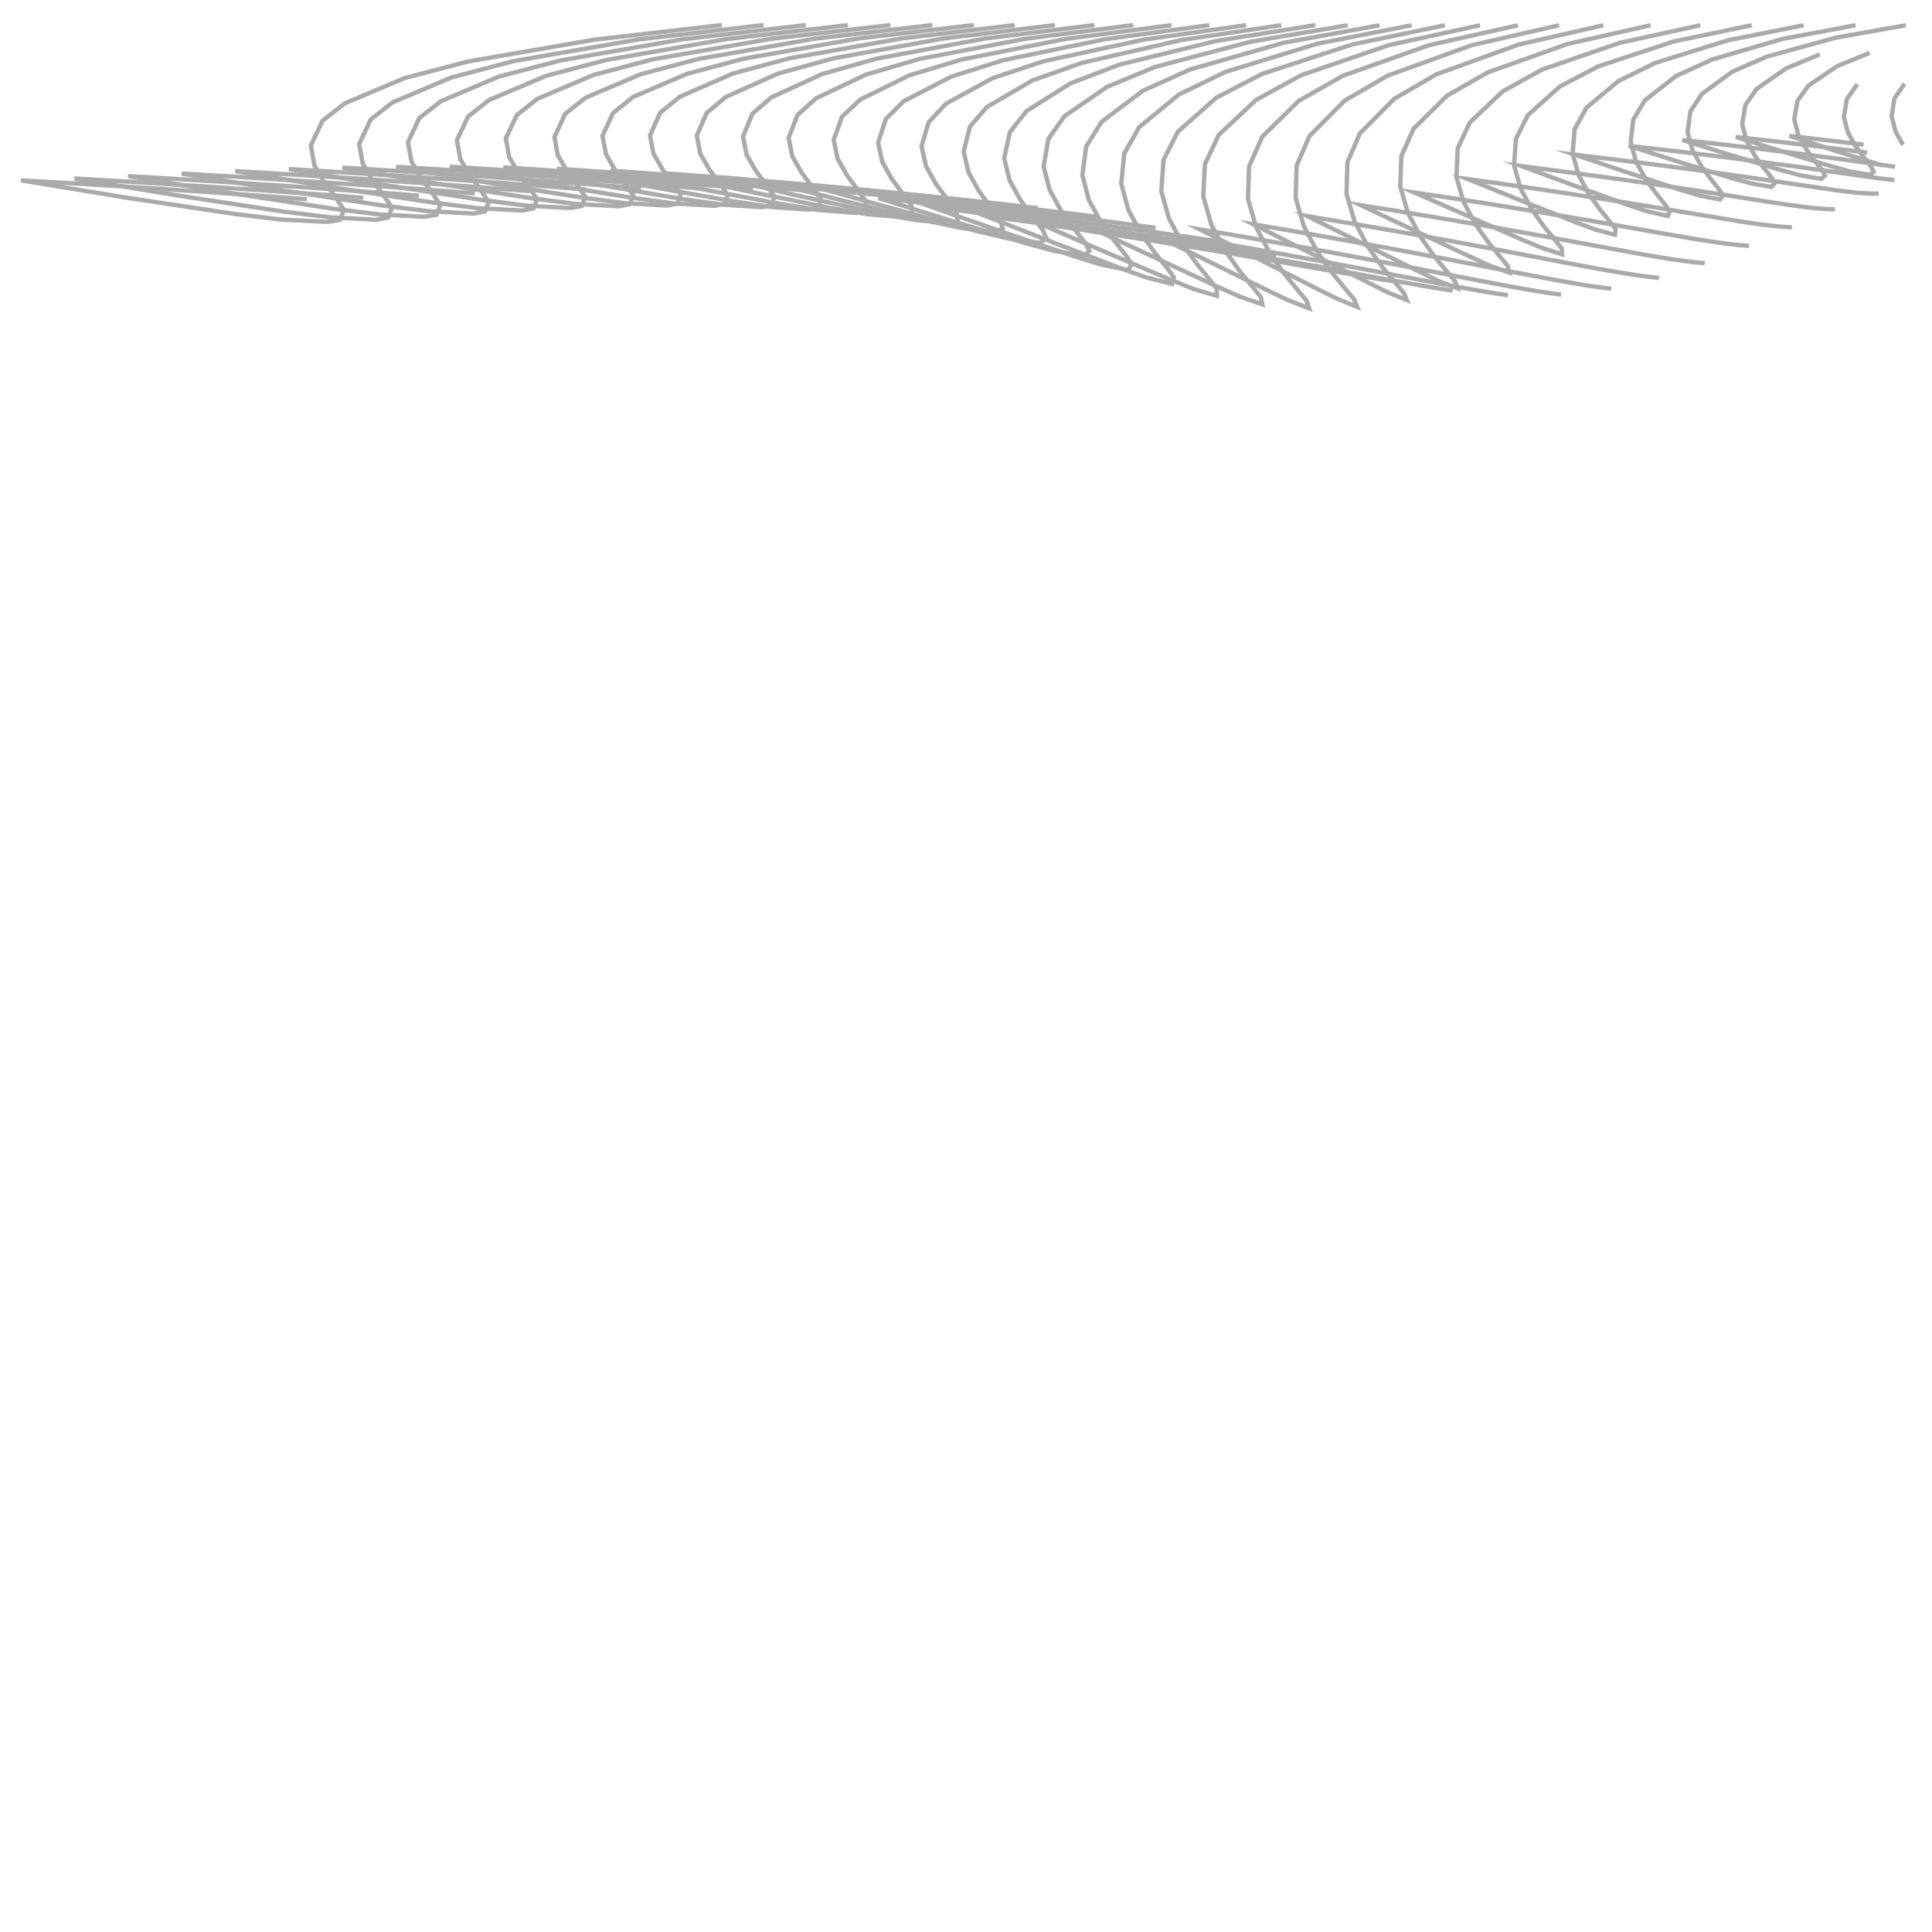 <?xml version="1.0" encoding="UTF-8"?>
<svg id="Ebene_1" xmlns="http://www.w3.org/2000/svg" width="222" height="222" viewBox="0 0 222 222">
  <polyline points="216.25 19 210.93 17.34 205.62 15.61 209.88 16.11 214.14 16.62" fill="none" stroke="#aaa" stroke-miterlimit="10" stroke-width=".5"/>
  <polyline points="218.84 9.62 217.68 11.32 217.36 13.34 217.8 15.07 218.66 16.64" fill="none" stroke="#aaa" stroke-miterlimit="10" stroke-width=".5"/>
  <polyline points="213.42 9.67 212.22 11.37 211.87 13.41 212.31 15.15 213.18 16.73 214.07 17.94 214.98 19.12 215.31 19.72 214.89 20.09 212.68 19.72 210.51 19.13 204.98 17.46 199.46 15.74 203.64 16.2 207.82 16.69 211.19 17.11 214.56 17.54" fill="none" stroke="#aaa" stroke-miterlimit="10" stroke-width=".5"/>
  <polyline points="214.83 6.08 211.1 7.6 207.79 9.85 206.54 11.59 206.17 13.7 206.63 15.48 207.52 17.1 208.43 18.35 209.38 19.56 209.71 20.17 209.27 20.55 206.98 20.17 204.73 19.57 199.01 17.86 193.31 16.09 197.4 16.54 201.5 17.02 204.85 17.42 208.19 17.85 210.87 18.2 213.55 18.57 215.65 18.86 217.75 19.16" fill="none" stroke="#aaa" stroke-miterlimit="10" stroke-width=".5"/>
  <polyline points="209.1 6.25 205.25 7.85 201.84 10.22 200.56 12.06 200.19 14.27 200.68 16.15 201.62 17.86 202.58 19.17 203.58 20.44 203.94 21.07 203.52 21.48 201.18 21.07 198.89 20.44 193.01 18.63 187.15 16.76 191.21 17.22 195.26 17.7 198.61 18.11 201.96 18.55 204.68 18.91 207.4 19.28 209.56 19.59 211.73 19.9 213.42 20.14 215.1 20.38 216.39 20.55 217.68 20.7" fill="none" stroke="#aaa" stroke-miterlimit="10" stroke-width=".5"/>
  <polyline points="219 2.9 210.93 4.33 203.04 6.5 199.05 8.24 195.56 10.79 194.24 12.8 193.91 15.16 194.45 17.19 195.46 19.04 196.49 20.45 197.58 21.82 197.98 22.46 197.63 22.93 195.28 22.47 192.98 21.78 186.98 19.81 180.99 17.78 185.04 18.27 189.08 18.77 192.46 19.21 195.84 19.66 198.61 20.05 201.38 20.45 203.62 20.78 205.86 21.11 207.63 21.37 209.4 21.63 210.79 21.83 212.16 22.01 213.22 22.13 214.27 22.21 215.07 22.25 215.86 22.24" fill="none" stroke="#aaa" stroke-miterlimit="10" stroke-width=".5"/>
  <polyline points="213.21 2.9 204.86 4.46 196.71 6.84 192.58 8.74 189.01 11.53 187.67 13.75 187.38 16.32 187.98 18.54 189.09 20.57 190.22 22.12 191.41 23.62 191.87 24.28 191.63 24.82 189.3 24.29 187.01 23.53 180.92 21.33 174.83 19.09 178.9 19.62 182.96 20.16 186.38 20.63 189.8 21.13 192.64 21.55 195.47 21.98 197.79 22.34 200.11 22.7 201.98 23 203.84 23.29 205.32 23.51 206.79 23.71 207.93 23.86 209.08 23.97 209.96 24.03 210.85 24.05" fill="none" stroke="#aaa" stroke-miterlimit="10" stroke-width=".5"/>
  <polyline points="207.26 2.9 198.62 4.61 190.21 7.22 185.94 9.33 182.3 12.37 180.94 14.85 180.7 17.65 181.38 20.09 182.59 22.32 183.83 24.04 185.15 25.67 185.66 26.36 185.57 26.98 183.26 26.36 181.01 25.52 174.84 23.07 168.67 20.58 172.77 21.15 176.86 21.74 180.34 22.26 183.8 22.8 186.71 23.26 189.62 23.73 192.02 24.13 194.42 24.53 196.38 24.85 198.34 25.18 199.91 25.43 201.47 25.67 202.72 25.84 203.96 25.98 204.93 26.07 205.9 26.11" fill="none" stroke="#aaa" stroke-miterlimit="10" stroke-width=".5"/>
  <polyline points="201.28 2.9 192.34 4.76 183.68 7.61 179.25 9.93 175.55 13.25 174.18 15.98 173.98 19.03 174.74 21.69 176.06 24.14 177.41 26.02 178.87 27.8 179.44 28.53 179.49 29.22 177.22 28.5 175.01 27.59 168.76 24.86 162.51 22.12 166.65 22.74 170.78 23.38 174.31 23.95 177.84 24.53 180.82 25.03 183.8 25.54 186.28 25.98 188.77 26.42 190.81 26.78 192.86 27.13 194.52 27.42 196.18 27.69 197.51 27.88 198.84 28.06 199.9 28.17 200.96 28.24" fill="none" stroke="#aaa" stroke-miterlimit="10" stroke-width=".5"/>
  <polyline points="195.38 2.9 186.15 4.91 177.23 7.98 172.66 10.5 168.89 14.08 167.5 17.05 167.35 20.33 168.18 23.21 169.6 25.86 171.05 27.89 172.63 29.81 173.26 30.58 173.44 31.33 171.2 30.53 169.02 29.54 162.69 26.56 156.36 23.58 160.52 24.24 164.68 24.93 168.26 25.53 171.83 26.15 174.87 26.69 177.91 27.24 180.47 27.71 183.02 28.18 185.15 28.57 187.28 28.96 189.02 29.28 190.77 29.57 192.18 29.8 193.6 30 194.74 30.14 195.88 30.23" fill="none" stroke="#aaa" stroke-miterlimit="10" stroke-width=".5"/>
  <polyline points="189.67 2.9 180.16 5.04 170.99 8.3 166.28 10.99 162.43 14.79 161.02 17.96 160.9 21.44 161.79 24.5 163.3 27.33 164.84 29.49 166.53 31.53 167.2 32.33 167.48 33.13 165.25 32.26 163.07 31.21 156.64 28.02 150.2 24.83 154.38 25.53 158.55 26.24 162.16 26.88 165.77 27.52 168.86 28.09 171.95 28.67 174.57 29.17 177.19 29.67 179.38 30.09 181.58 30.5 183.4 30.84 185.22 31.16 186.71 31.41 188.2 31.64 189.42 31.8 190.63 31.93" fill="none" stroke="#aaa" stroke-miterlimit="10" stroke-width=".5"/>
  <polyline points="184.24 2.9 174.47 5.13 165.05 8.54 160.2 11.36 156.27 15.32 154.83 18.64 154.72 22.27 155.66 25.47 157.23 28.42 158.83 30.68 160.6 32.81 161.3 33.65 161.65 34.48 159.38 33.56 157.19 32.46 150.62 29.11 144.04 25.78 148.22 26.49 152.39 27.22 156.02 27.87 159.65 28.53 162.77 29.12 165.9 29.71 168.56 30.22 171.22 30.74 173.48 31.18 175.72 31.61 177.61 31.97 179.49 32.31 181.04 32.58 182.6 32.84 183.88 33.02 185.15 33.17" fill="none" stroke="#aaa" stroke-miterlimit="10" stroke-width=".5"/>
  <polyline points="179.15 2.9 169.13 5.19 159.47 8.68 154.5 11.57 150.47 15.63 148.99 19.03 148.88 22.75 149.83 26.03 151.44 29.05 153.09 31.37 154.89 33.56 155.61 34.41 155.95 35.27 153.63 34.32 151.37 33.2 144.64 29.77 137.88 26.36 142.03 27.06 146.18 27.78 149.8 28.43 153.42 29.09 156.55 29.67 159.68 30.26 162.38 30.78 165.06 31.3 167.35 31.74 169.64 32.18 171.57 32.55 173.49 32.91 175.1 33.2 176.71 33.47 178.04 33.67 179.37 33.85" fill="none" stroke="#aaa" stroke-miterlimit="10" stroke-width=".5"/>
  <polyline points="174.43 2.9 164.18 5.2 154.29 8.71 149.21 11.61 145.06 15.69 143.53 19.11 143.4 22.84 144.35 26.14 145.96 29.18 147.61 31.51 149.42 33.7 150.14 34.57 150.43 35.43 148 34.49 145.64 33.36 138.69 29.94 131.72 26.52 135.82 27.2 139.91 27.89 143.5 28.51 147.09 29.15 150.21 29.72 153.33 30.29 156.03 30.8 158.73 31.31 161.03 31.75 163.34 32.19 165.3 32.56 167.25 32.92 168.9 33.22 170.54 33.5 171.91 33.72 173.28 33.92" fill="none" stroke="#aaa" stroke-miterlimit="10" stroke-width=".5"/>
  <polyline points="170.07 2.9 159.61 5.18 149.5 8.64 144.32 11.49 140.03 15.52 138.45 18.87 138.27 22.57 139.19 25.82 140.79 28.81 142.41 31.1 144.18 33.27 144.88 34.14 145.05 34.98 142.48 34.09 139.98 32.98 132.78 29.63 125.57 26.28 129.58 26.91 133.6 27.56 137.14 28.15 140.67 28.75 143.76 29.28 146.85 29.83 149.54 30.31 152.22 30.8 154.53 31.22 156.84 31.64 158.82 32.01 160.79 32.36 162.46 32.66 164.12 32.95 165.52 33.18 166.92 33.39" fill="none" stroke="#aaa" stroke-miterlimit="10" stroke-width=".5"/>
  <polyline points="166.03 2.9 155.38 5.11 145.05 8.48 139.77 11.22 135.34 15.14 133.7 18.36 133.44 21.96 134.32 25.11 135.87 28 137.45 30.22 139.15 32.33 139.82 33.2 139.82 34 137.07 33.18 134.4 32.1 126.9 28.91 119.41 25.68 123.33 26.26 127.24 26.85 130.71 27.39 134.17 27.94 137.22 28.43 140.26 28.93 142.92 29.38 145.57 29.84 147.87 30.23 150.17 30.64 152.15 30.98 154.12 31.32 155.8 31.61 157.48 31.9 158.9 32.13 160.32 32.34" fill="none" stroke="#aaa" stroke-miterlimit="10" stroke-width=".5"/>
  <polyline points="162.21 2.9 151.38 5.02 140.84 8.25 135.48 10.85 130.9 14.61 129.18 17.65 128.84 21.12 129.66 24.13 131.15 26.88 132.66 28.99 134.27 31.01 134.89 31.87 134.69 32.63 131.74 31.89 128.86 30.86 121.05 27.87 113.25 24.82 117.06 25.33 120.86 25.86 124.24 26.34 127.62 26.83 130.6 27.28 133.58 27.73 136.2 28.14 138.82 28.56 141.1 28.92 143.37 29.29 145.34 29.62 147.31 29.94 148.99 30.22 150.68 30.49 152.11 30.71 153.54 30.93" fill="none" stroke="#aaa" stroke-miterlimit="10" stroke-width=".5"/>
  <polyline points="158.52 2.9 147.52 4.91 136.78 7.97 131.33 10.42 126.59 13.99 124.81 16.83 124.37 20.13 125.12 22.98 126.53 25.57 127.96 27.56 129.47 29.48 130.03 30.36 129.61 31.04 126.44 30.38 123.35 29.42 115.21 26.65 107.09 23.8 110.77 24.25 114.45 24.71 117.74 25.14 121.02 25.57 123.94 25.97 126.85 26.37 129.42 26.74 131.98 27.11 134.23 27.44 136.48 27.78 138.43 28.07 140.39 28.37 142.07 28.63 143.76 28.89 145.2 29.1 146.64 29.32" fill="none" stroke="#aaa" stroke-miterlimit="10" stroke-width=".5"/>
  <polyline points="154.86 2.9 143.68 4.8 132.73 7.69 127.21 9.98 122.3 13.36 120.46 15.98 119.92 19.13 120.6 21.8 121.93 24.23 123.29 26.1 124.69 27.91 125.18 28.82 124.54 29.4 121.16 28.84 117.84 27.94 109.38 25.39 100.93 22.76 104.49 23.15 108.05 23.55 111.24 23.92 114.42 24.3 117.26 24.65 120.1 25 122.62 25.33 125.14 25.66 127.35 25.95 129.57 26.26 131.51 26.53 133.44 26.8 135.13 27.04 136.81 27.27 138.25 27.48 139.7 27.68" fill="none" stroke="#aaa" stroke-miterlimit="10" stroke-width=".5"/>
  <polyline points="151.12 2.89 139.77 4.7 128.61 7.43 123 9.58 117.94 12.77 116.03 15.2 115.39 18.2 116.01 20.72 117.27 23 118.55 24.75 119.85 26.47 120.26 27.42 119.44 27.9 115.85 27.4 112.32 26.57 103.54 24.23 94.78 21.79 98.21 22.12 101.65 22.47 104.75 22.8 107.84 23.13 110.61 23.43 113.38 23.75 115.85 24.04 118.31 24.33 120.5 24.6 122.68 24.87 124.6 25.11 126.52 25.36 128.2 25.57 129.88 25.79 131.34 25.99 132.79 26.18" fill="none" stroke="#aaa" stroke-miterlimit="10" stroke-width=".5"/>
  <polyline points="147.23 2.89 135.69 4.61 124.33 7.22 118.63 9.24 113.42 12.28 111.46 14.54 110.73 17.42 111.29 19.81 112.49 21.96 113.71 23.62 114.93 25.26 115.22 26.25 114.28 26.63 110.5 26.2 106.76 25.42 97.68 23.26 88.62 20.97 91.95 21.27 95.28 21.58 98.29 21.86 101.3 22.15 104.01 22.42 106.72 22.7 109.14 22.96 111.56 23.22 113.72 23.46 115.88 23.7 117.79 23.92 119.69 24.14 121.37 24.34 123.05 24.54 124.51 24.72 125.97 24.9" fill="none" stroke="#aaa" stroke-miterlimit="10" stroke-width=".5"/>
  <polyline points="143.18 2.89 131.44 4.55 119.87 7.05 114.06 8.98 108.72 11.9 106.71 14.04 105.89 16.82 106.41 19.11 107.56 21.17 108.74 22.75 109.89 24.33 110.05 25.34 109.04 25.66 105.08 25.27 101.17 24.55 91.81 22.51 82.46 20.35 85.7 20.62 88.93 20.89 91.87 21.15 94.81 21.41 97.47 21.65 100.12 21.9 102.5 22.13 104.89 22.37 107.02 22.58 109.16 22.81 111.06 23.01 112.95 23.21 114.63 23.39 116.31 23.58 117.79 23.75 119.26 23.91" fill="none" stroke="#aaa" stroke-miterlimit="10" stroke-width=".5"/>
  <polyline points="138.96 2.89 127.02 4.5 115.23 6.93 109.32 8.8 103.84 11.63 101.79 13.67 100.9 16.39 101.38 18.61 102.5 20.6 103.64 22.12 104.74 23.66 104.79 24.68 103.73 24.96 99.62 24.61 95.55 23.92 85.92 21.98 76.3 19.91 79.46 20.15 82.61 20.4 85.48 20.63 88.35 20.87 90.96 21.09 93.57 21.32 95.92 21.53 98.27 21.75 100.39 21.95 102.5 22.15 104.39 22.34 106.28 22.53 107.96 22.7 109.64 22.87 111.13 23.03 112.62 23.19" fill="none" stroke="#aaa" stroke-miterlimit="10" stroke-width=".5"/>
  <polyline points="134.62 2.89 122.47 4.47 110.46 6.85 104.45 8.67 98.85 11.44 96.75 13.41 95.8 16.08 96.25 18.25 97.35 20.19 98.46 21.67 99.53 23.18 99.47 24.2 98.37 24.47 94.11 24.14 89.89 23.47 80.01 21.61 70.14 19.61 73.23 19.83 76.31 20.06 79.13 20.27 81.95 20.49 84.51 20.7 87.08 20.91 89.4 21.1 91.73 21.31 93.83 21.49 95.93 21.68 97.82 21.86 99.7 22.03 101.39 22.2 103.07 22.36 104.57 22.51 106.07 22.66" fill="none" stroke="#aaa" stroke-miterlimit="10" stroke-width=".5"/>
  <polyline points="130.22 2.88 117.85 4.45 105.62 6.78 99.51 8.57 93.77 11.29 91.64 13.21 90.62 15.85 91.05 17.98 92.13 19.88 93.23 21.33 94.26 22.81 94.11 23.84 92.97 24.09 88.59 23.78 84.23 23.13 74.1 21.33 63.99 19.39 67 19.59 70.01 19.8 72.78 20 75.54 20.2 78.07 20.4 80.59 20.59 82.89 20.78 85.19 20.96 87.27 21.14 89.36 21.32 91.24 21.48 93.12 21.65 94.81 21.8 96.5 21.96 98.01 22.1 99.52 22.24" fill="none" stroke="#aaa" stroke-miterlimit="10" stroke-width=".5"/>
  <polyline points="125.75 2.88 113.17 4.43 100.72 6.74 94.49 8.5 88.63 11.19 86.46 13.06 85.38 15.68 85.79 17.78 86.86 19.65 87.94 21.08 88.96 22.55 88.73 23.57 87.55 23.81 83.04 23.52 78.55 22.89 68.18 21.13 57.83 19.23 60.78 19.42 63.73 19.62 66.45 19.81 69.17 20 71.66 20.18 74.15 20.36 76.42 20.54 78.7 20.71 80.77 20.88 82.84 21.05 84.72 21.2 86.59 21.36 88.29 21.51 89.98 21.66 91.5 21.79 93.02 21.93" fill="none" stroke="#aaa" stroke-miterlimit="10" stroke-width=".5"/>
  <polyline points="121.21 2.88 108.41 4.42 95.73 6.71 89.39 8.46 83.41 11.13 81.2 12.98 80.07 15.58 80.47 17.66 81.53 19.52 82.61 20.93 83.6 22.39 83.31 23.42 82.1 23.65 77.46 23.38 72.85 22.76 62.26 21.03 51.67 19.16 54.56 19.34 57.46 19.52 60.13 19.7 62.8 19.88 65.25 20.05 67.71 20.23 69.96 20.39 72.21 20.56 74.27 20.71 76.33 20.88 78.2 21.02 80.07 21.18 81.77 21.32 83.47 21.46 85 21.59 86.53 21.72" fill="none" stroke="#aaa" stroke-miterlimit="10" stroke-width=".5"/>
  <polyline points="116.59 2.88 103.57 4.42 90.66 6.71 84.21 8.45 78.11 11.12 75.86 12.95 74.69 15.56 75.08 17.63 76.14 19.48 77.21 20.9 78.2 22.35 77.86 23.39 76.62 23.62 71.87 23.35 67.14 22.74 56.32 21.02 45.51 19.17 48.35 19.34 51.2 19.52 53.83 19.68 56.46 19.86 58.88 20.02 61.31 20.19 63.54 20.34 65.77 20.51 67.82 20.66 69.86 20.81 71.73 20.95 73.6 21.1 75.3 21.24 77 21.37 78.55 21.5 80.09 21.63" fill="none" stroke="#aaa" stroke-miterlimit="10" stroke-width=".5"/>
  <polyline points="111.89 2.88 98.64 4.42 85.51 6.73 78.95 8.48 72.73 11.15 70.44 12.99 69.23 15.61 69.62 17.69 70.68 19.55 71.76 20.96 72.75 22.43 72.37 23.47 71.1 23.7 66.24 23.44 61.41 22.83 50.38 21.12 39.35 19.26 42.15 19.43 44.94 19.6 47.54 19.76 50.13 19.92 52.53 20.08 54.93 20.24 57.14 20.4 59.35 20.55 61.39 20.7 63.43 20.85 65.29 20.99 67.16 21.13 68.87 21.26 70.57 21.4 72.12 21.52 73.67 21.65" fill="none" stroke="#aaa" stroke-miterlimit="10" stroke-width=".5"/>
  <polyline points="107.13 2.88 93.65 4.44 80.28 6.77 73.61 8.53 67.28 11.23 64.95 13.08 63.71 15.73 64.09 17.83 65.17 19.7 66.26 21.13 67.25 22.61 66.85 23.67 65.55 23.9 60.6 23.64 55.67 23.02 44.43 21.3 33.2 19.43 35.95 19.59 38.69 19.76 41.25 19.91 43.81 20.08 46.18 20.23 48.55 20.39 50.75 20.54 52.94 20.69 54.97 20.83 57 20.98 58.86 21.11 60.72 21.25 62.43 21.38 64.14 21.52 65.7 21.64 67.27 21.76" fill="none" stroke="#aaa" stroke-miterlimit="10" stroke-width=".5"/>
  <polyline points="102.31 2.88 88.59 4.46 74.99 6.82 68.2 8.61 61.76 11.35 59.39 13.22 58.12 15.9 58.51 18.04 59.6 19.93 60.71 21.38 61.72 22.88 61.3 23.95 59.98 24.19 54.93 23.92 49.91 23.3 38.47 21.56 27.04 19.67 29.75 19.82 32.46 19.99 34.99 20.14 37.52 20.3 39.87 20.45 42.22 20.6 44.4 20.75 46.58 20.9 48.6 21.04 50.62 21.19 52.48 21.32 54.34 21.46 56.06 21.59 57.77 21.72 59.34 21.84 60.91 21.97" fill="none" stroke="#aaa" stroke-miterlimit="10" stroke-width=".5"/>
  <polyline points="97.44 2.88 83.49 4.49 69.66 6.89 62.76 8.71 56.2 11.49 53.79 13.39 52.5 16.12 52.9 18.29 54.01 20.22 55.13 21.69 56.16 23.21 55.73 24.3 54.39 24.54 49.26 24.27 44.15 23.64 32.5 21.87 20.88 19.95 23.55 20.1 26.22 20.26 28.72 20.41 31.22 20.57 33.55 20.72 35.88 20.87 38.04 21.02 40.21 21.16 42.22 21.3 44.23 21.44 46.09 21.58 47.95 21.71 49.67 21.84 51.39 21.97 52.97 22.1 54.55 22.22" fill="none" stroke="#aaa" stroke-miterlimit="10" stroke-width=".5"/>
  <polyline points="92.58 2.88 78.39 4.52 64.33 6.96 57.3 8.81 50.64 11.64 48.18 13.57 46.88 16.35 47.28 18.55 48.41 20.51 49.55 22.01 50.59 23.56 50.16 24.67 48.79 24.91 43.58 24.64 38.38 24 26.54 22.19 14.72 20.24 17.35 20.39 19.99 20.55 22.45 20.7 24.92 20.85 27.22 21 29.52 21.15 31.67 21.29 33.82 21.44 35.82 21.57 37.82 21.72 39.68 21.85 41.53 21.98 43.25 22.11 44.97 22.24 46.56 22.36 48.15 22.49" fill="none" stroke="#aaa" stroke-miterlimit="10" stroke-width=".5"/>
  <polyline points="87.73 2.88 73.31 4.54 59.01 7.02 51.87 8.9 45.1 11.77 42.6 13.73 41.27 16.55 41.68 18.79 42.82 20.78 43.98 22.3 45.04 23.87 44.59 25 43.21 25.25 37.9 24.97 32.62 24.32 20.58 22.49 8.56 20.51 11.16 20.66 13.75 20.81 16.18 20.96 18.61 21.11 20.89 21.26 23.17 21.4 25.3 21.54 27.43 21.69 29.42 21.82 31.41 21.96 33.26 22.09 35.11 22.23 36.83 22.35 38.55 22.48 40.14 22.6 41.73 22.73" fill="none" stroke="#aaa" stroke-miterlimit="10" stroke-width=".5"/>
  <polyline points="82.94 2.88 68.28 4.56 53.75 7.07 46.5 8.97 39.61 11.88 37.07 13.86 35.72 16.71 36.12 18.98 37.28 20.99 38.46 22.52 39.52 24.11 39.06 25.26 37.65 25.5 32.25 25.23 26.87 24.57 14.63 22.73 2.41 20.72 4.95 20.87 7.5 21.02 9.9 21.16 12.29 21.31 14.55 21.45 16.8 21.6 18.9 21.73 21.01 21.87 22.99 22.01 24.96 22.14 26.8 22.27 28.64 22.4 30.36 22.53 32.07 22.65 33.67 22.77 35.26 22.89" fill="none" stroke="#aaa" stroke-miterlimit="10" stroke-width=".5"/>
</svg>